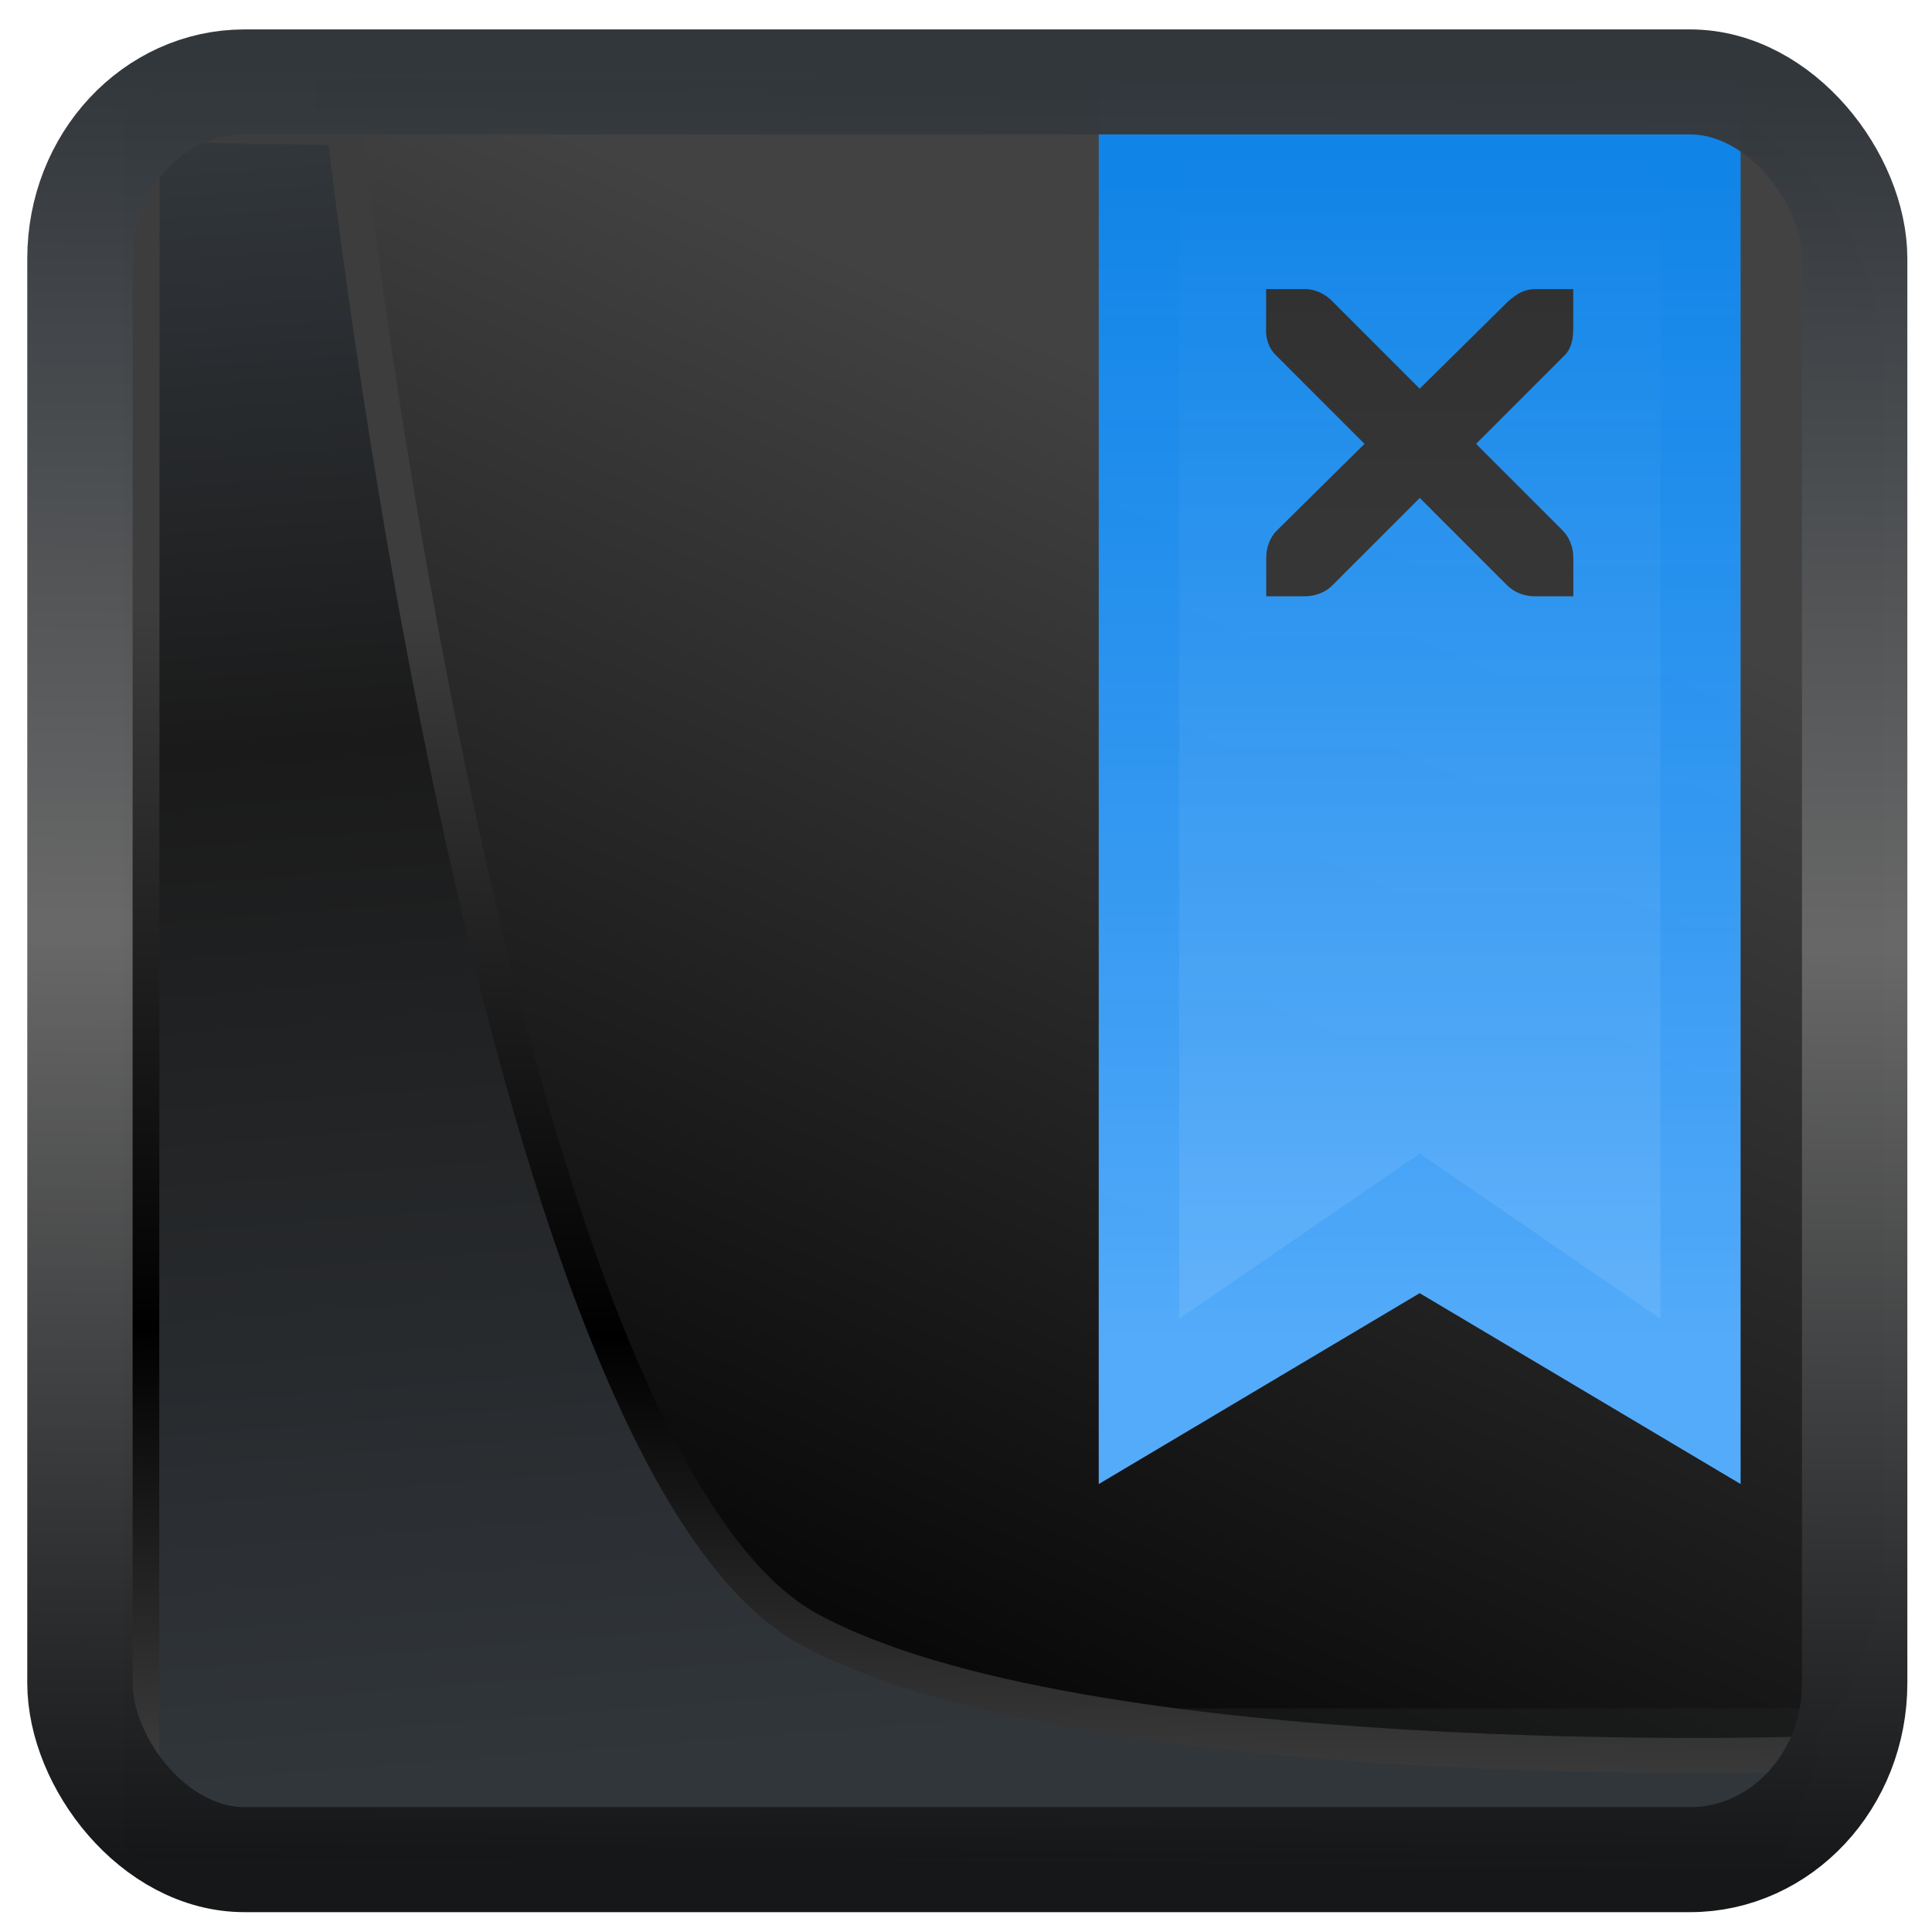 <?xml version="1.0" encoding="UTF-8" standalone="no"?>
<!-- Created with Inkscape (http://www.inkscape.org/) -->

<svg
   width="22"
   height="22"
   version="1.1"
   viewBox="0 0 22 22"
   id="svg22"
   sodipodi:docname="bookmark-remove.svg"
   inkscape:version="1.3.2 (1:1.3.2+202311252150+091e20ef0f)"
   xmlns:inkscape="http://www.inkscape.org/namespaces/inkscape"
   xmlns:sodipodi="http://sodipodi.sourceforge.net/DTD/sodipodi-0.dtd"
   xmlns:xlink="http://www.w3.org/1999/xlink"
   xmlns="http://www.w3.org/2000/svg"
   xmlns:svg="http://www.w3.org/2000/svg">
  <sodipodi:namedview
     id="namedview24"
     pagecolor="#ffffff"
     bordercolor="#666666"
     borderopacity="1.0"
     inkscape:showpageshadow="2"
     inkscape:pageopacity="0.0"
     inkscape:pagecheckerboard="0"
     inkscape:deskcolor="#d1d1d1"
     showgrid="false"
     inkscape:zoom="25.653834"
     inkscape:cx="2.2218901"
     inkscape:cy="8.926541"
     inkscape:window-width="3440"
     inkscape:window-height="1356"
     inkscape:window-x="0"
     inkscape:window-y="0"
     inkscape:window-maximized="1"
     inkscape:current-layer="g12840"
     inkscape:pageshadow="2" />
  <defs
     id="defs12">
    <linearGradient
       id="linearGradient3"
       inkscape:collect="always">
      <stop
         style="stop-color:#000000;stop-opacity:1;"
         offset="0"
         id="stop3" />
      <stop
         style="stop-color:#424242;stop-opacity:1;"
         offset="1"
         id="stop4" />
    </linearGradient>
    <linearGradient
       id="linearGradient1"
       inkscape:collect="always">
      <stop
         style="stop-color:#0a8eff;stop-opacity:0.873;"
         offset="0"
         id="stop1" />
      <stop
         style="stop-color:#54abfa;stop-opacity:1;"
         offset="1"
         id="stop2" />
    </linearGradient>
    <linearGradient
       inkscape:collect="always"
       xlink:href="#linearGradient3487"
       id="linearGradient3403"
       gradientUnits="userSpaceOnUse"
       x1="6.949"
       y1="4.555"
       x2="11.215"
       y2="59.052" />
    <linearGradient
       id="linearGradient3487">
      <stop
         style="stop-color:#32373c;stop-opacity:1"
         offset="0"
         id="stop3481" />
      <stop
         id="stop3483"
         offset="0.368"
         style="stop-color:#1a1a1a;stop-opacity:1" />
      <stop
         style="stop-color:#31363b;stop-opacity:1"
         offset="1"
         id="stop3485" />
    </linearGradient>
    <linearGradient
       inkscape:collect="always"
       xlink:href="#linearGradient20604"
       id="linearGradient20558"
       gradientUnits="userSpaceOnUse"
       x1="25.802"
       y1="20.374"
       x2="25.111"
       y2="58.913" />
    <linearGradient
       id="linearGradient20604">
      <stop
         id="stop20598"
         offset="0"
         style="stop-color:#3d3d3d;stop-opacity:1" />
      <stop
         style="stop-color:#000000;stop-opacity:1"
         offset="0.618"
         id="stop20600" />
      <stop
         id="stop20602"
         offset="1"
         style="stop-color:#3d3d3d;stop-opacity:1" />
    </linearGradient>
    <filter
       inkscape:collect="always"
       style="color-interpolation-filters:sRGB"
       id="filter20720"
       x="-0.017"
       y="-0.016"
       width="1.034"
       height="1.033">
      <feGaussianBlur
         inkscape:collect="always"
         stdDeviation="0.147"
         id="feGaussianBlur20722" />
    </filter>
    <linearGradient
       gradientTransform="translate(0.361,-0.13)"
       xlink:href="#linearGradient4555"
       id="linearGradient4557"
       x1="43.5"
       y1="64.012"
       x2="44.142"
       y2="0.306"
       gradientUnits="userSpaceOnUse" />
    <linearGradient
       id="linearGradient4555">
      <stop
         style="stop-color:#141618;stop-opacity:1"
         offset="0"
         id="stop4551" />
      <stop
         id="stop4559"
         offset="0.518"
         style="stop-color:#686868;stop-opacity:1" />
      <stop
         style="stop-color:#31363b;stop-opacity:1"
         offset="1"
         id="stop4553" />
    </linearGradient>
    <filter
       style="color-interpolation-filters:sRGB"
       id="filter4601"
       x="-0.03"
       width="1.06"
       y="-0.03"
       height="1.06">
      <feGaussianBlur
         stdDeviation="0.015"
         id="feGaussianBlur4603" />
    </filter>
    <linearGradient
       xlink:href="#a"
       id="e"
       gradientUnits="userSpaceOnUse"
       gradientTransform="matrix(0.525,0,0,0.458,-202.361,-227.19)"
       y1="543.798"
       x2="0"
       y2="503.798" />
    <linearGradient
       id="a">
      <stop
         stop-color="#426467"
         id="stop12"
         offset="0"
         style="stop-color:#000000;stop-opacity:1;" />
      <stop
         offset="1"
         stop-color="#525b58"
         id="stop14"
         style="stop-color:#3c3c3c;stop-opacity:1;" />
    </linearGradient>
    <linearGradient
       xlink:href="#d"
       id="f"
       x1="14"
       y1="21"
       x2="14"
       y2="4"
       gradientUnits="userSpaceOnUse"
       gradientTransform="matrix(0.859,0,0,0.859,3.683,0.068)" />
    <linearGradient
       id="d">
      <stop
         offset="0"
         stop-color="#ffa92d"
         id="stop2-7"
         style="stop-color:#2d8dff;stop-opacity:1;" />
      <stop
         offset="1"
         stop-color="#ffdaa5"
         id="stop4-1"
         style="stop-color:#a5e0ff;stop-opacity:1;" />
    </linearGradient>
    <linearGradient
       xlink:href="#b"
       id="g"
       y1="527.798"
       x2="0"
       y2="504.798"
       gradientUnits="userSpaceOnUse"
       gradientTransform="matrix(0.859,0,0,0.859,-325.136,-429.508)" />
    <linearGradient
       id="b">
      <stop
         stop-color="#fff"
         id="stop7" />
      <stop
         offset="1"
         stop-color="#fff"
         stop-opacity="0"
         id="stop9" />
    </linearGradient>
    <linearGradient
       inkscape:collect="always"
       xlink:href="#linearGradient1"
       id="linearGradient2"
       x1="12.278"
       y1="4.481"
       x2="12.278"
       y2="16.654"
       gradientUnits="userSpaceOnUse" />
    <linearGradient
       inkscape:collect="always"
       xlink:href="#linearGradient3"
       id="linearGradient4"
       x1="4.702"
       y1="19.687"
       x2="10.659"
       y2="5.793"
       gradientUnits="userSpaceOnUse" />
  </defs>
  <g
     id="g12840"
     transform="matrix(1.063,0,0,1.095,-0.54,-2.939)">
    <path
       d="m 3.873,3.506 v 18.317 h 13.708 a 3.096,3.036 0 0 0 3.103,-3.043 V 6.549 A 3.096,3.036 0 0 0 17.581,3.506 H 6.976 Z"
       id="path32"
       style="fill:url(#linearGradient4);stroke-width:0.462;fill-opacity:1"
       inkscape:connector-curvature="0" />
    <path
       d="m 4.199,21.365 v 0.458 H 17.641 c 0.421,0 0.823,-0.084 1.187,-0.238 0.123,-0.052 0.212,-0.153 0.326,-0.22 z"
       id="path34"
       inkscape:connector-curvature="0"
       style="opacity:0.15;stroke-width:0.458" />
    <path
       d="m 19.154,21.365 c 0.224,-0.131 0.458,-0.249 0.641,-0.431 0.007,-0.008 0.01,-0.019 0.018,-0.027 H 5.114 v 0.458 z"
       id="path38"
       inkscape:connector-curvature="0"
       style="fill:#8b8f8f;stroke-width:0.458" />
    <path
       d="m 19.813,20.907 c 0.129,-0.131 0.205,-0.305 0.308,-0.458 H 5.114 v 0.458 z"
       id="path40"
       inkscape:connector-curvature="0"
       style="fill:#212323;fill-opacity:0.452;stroke-width:0.458" />
    <path
       d="m 12.278,3.506 v 14.611 l 3.438,-1.985 3.438,1.985 V 3.506 Z"
       id="path42"
       style="fill:url(#linearGradient2);stroke-width:0.86;fill-opacity:1"
       inkscape:connector-curvature="0" />
    <path
       inkscape:connector-curvature="0"
       id="path29"
       d="m 14.071,5.69 h 0.411 c 0.005,-3.83e-5 0.009,-1.424e-4 0.013,0 0.105,0.003 0.21,0.051 0.283,0.125 l 0.938,0.911 0.951,-0.911 c 0.109,-0.092 0.184,-0.122 0.283,-0.125 h 0.411 v 0.399 c 0,0.114 -0.014,0.22 -0.103,0.3 l -0.938,0.911 0.926,0.899 c 0.077,0.075 0.116,0.181 0.116,0.287 v 0.399 H 16.951 c -0.109,-4e-6 -0.218,-0.037 -0.296,-0.112 l -0.938,-0.911 -0.938,0.911 c -0.077,0.075 -0.187,0.112 -0.296,0.112 h -0.411 v -0.399 c -2e-6,-0.106 0.038,-0.212 0.116,-0.287 L 15.125,7.3 14.187,6.389 C 14.1,6.311 14.062,6.201 14.071,6.089 Z"
       style="fill:#2f2f30;fill-opacity:1;stroke-width:0.507" />
    <path
       d="m 13.138,3.506 h 5.157 V 16.399 l -2.578,-1.719 -2.578,1.719 z"
       id="path44"
       style="opacity:0.15;fill:url(#g);stroke-width:0.86"
       inkscape:connector-curvature="0" />
  </g>
  <path
     style="display:inline;mix-blend-mode:normal;fill:url(#linearGradient3403);fill-opacity:1;stroke:url(#linearGradient20558);stroke-width:1.162;stroke-linecap:butt;stroke-linejoin:round;stroke-miterlimit:4;stroke-dasharray:none;stroke-opacity:1;filter:url(#filter20720);opacity:1"
     d="M 4.704,3.981 4.691,60.802 H 58.595 l 1.022,-2.866 c 0,0 -23.875,0.766 -32.844,-4.14 C 16.258,48.042 11.401,4.098 11.401,4.098 Z"
     id="path1686"
     sodipodi:nodetypes="ccccscc"
     transform="matrix(0.344,0,0,0.344,-0.001,0.045)"
     inkscape:label="folder" />
  <rect
     style="display:inline;fill:none;fill-opacity:1;stroke:url(#linearGradient4557);stroke-width:3.714;stroke-linejoin:round;stroke-miterlimit:7.8;stroke-dasharray:none;stroke-opacity:0.995;filter:url(#filter4601);opacity:1"
     id="rect4539"
     width="62.567"
     height="62.867"
     x="1.032"
     y="0.596"
     ry="6.245"
     rx="5.803"
     transform="matrix(0.323,0,0,0.322,0.577,0.741)"
     inkscape:label="contour" />
</svg>
